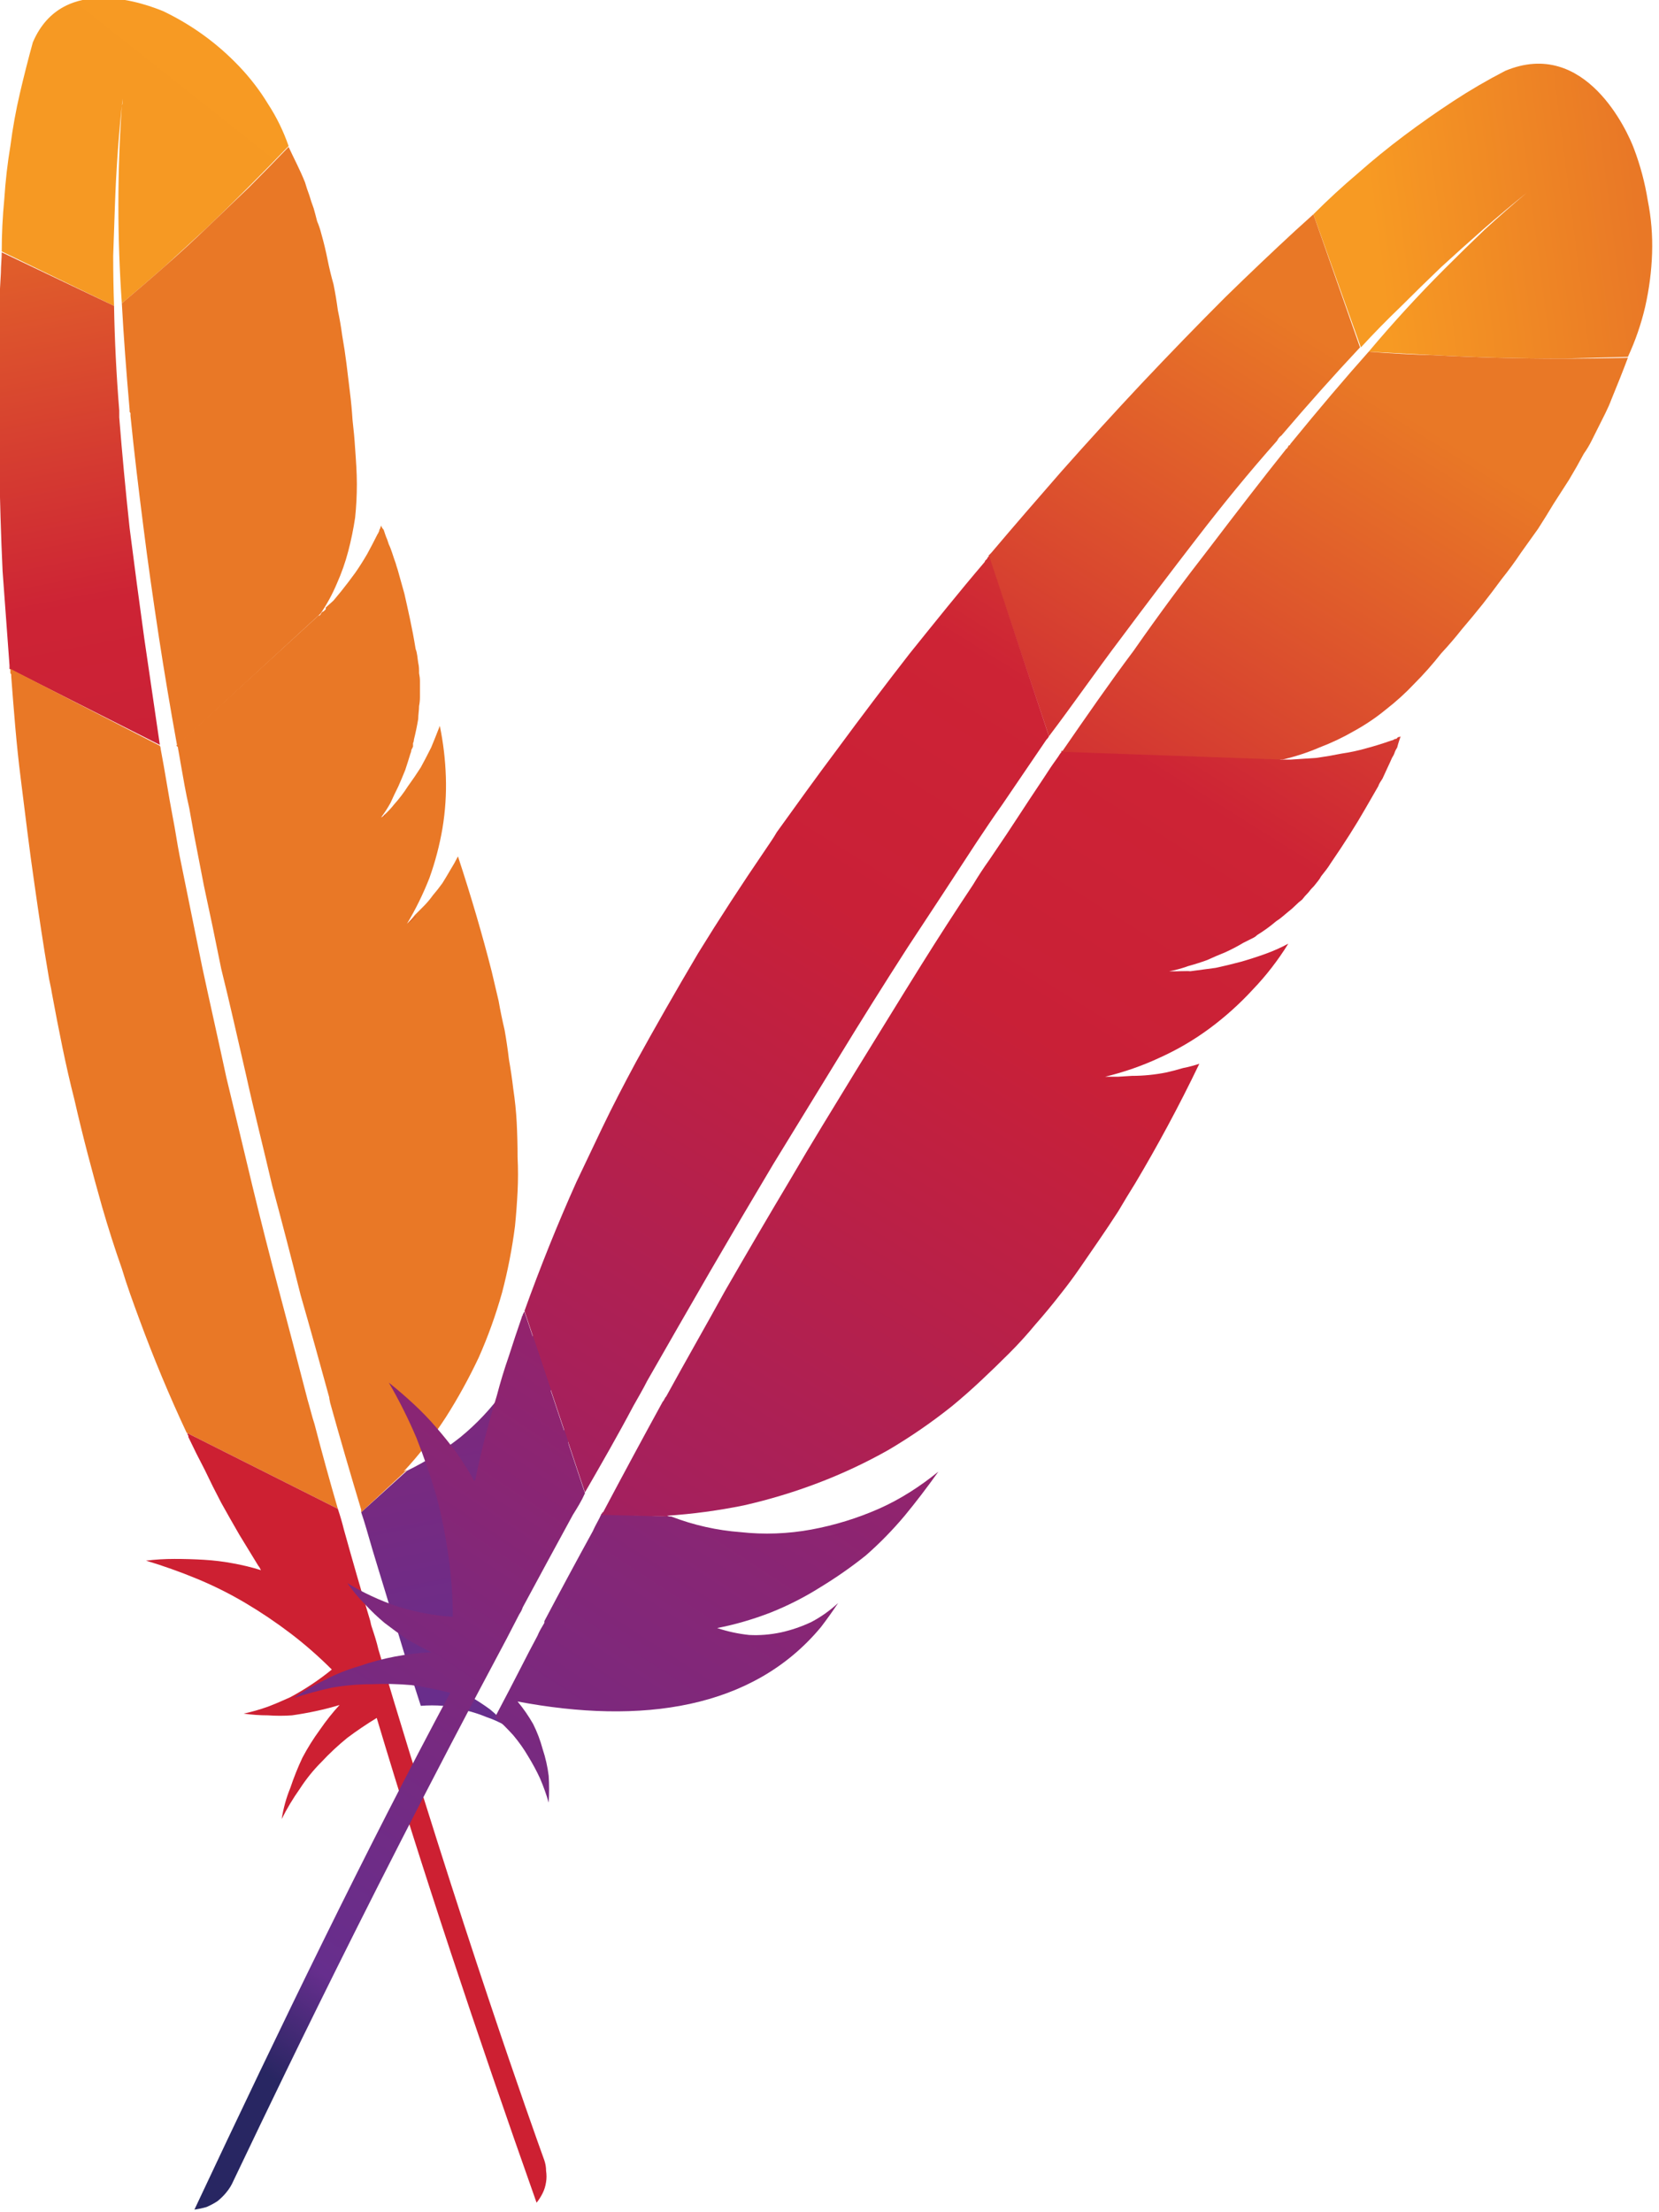 <svg version="1.2" xmlns="http://www.w3.org/2000/svg" viewBox="0 0 192 256" width="192" height="256">
	<title>maven-svg</title>
	<defs>
		<linearGradient id="g1" x2="1" gradientUnits="userSpaceOnUse" gradientTransform="matrix(31.817,-40.363,36.569,28.826,-1.143,2.67)">
			<stop offset="0" stop-color="#f69923"/>
			<stop offset=".312" stop-color="#f79a23"/>
			<stop offset=".838" stop-color="#e97826"/>
		</linearGradient>
		<linearGradient id="g2" x2="1" gradientUnits="userSpaceOnUse" gradientTransform="matrix(-46.351,-233.771,78.72,-15.608,42.607,246.026)">
			<stop offset=".323" stop-color="#9e2064"/>
			<stop offset=".63" stop-color="#c92037"/>
			<stop offset=".751" stop-color="#cd2335"/>
			<stop offset="1" stop-color="#e97826"/>
		</linearGradient>
		<linearGradient id="g3" x2="1" gradientUnits="userSpaceOnUse" gradientTransform="matrix(-27.621,-139.304,73.117,-14.497,60.505,213.148)">
			<stop offset="0" stop-color="#282662"/>
			<stop offset=".095" stop-color="#662e8d"/>
			<stop offset=".788" stop-color="#9f2064"/>
			<stop offset=".949" stop-color="#cd2032"/>
		</linearGradient>
		<linearGradient id="g4" x2="1" gradientUnits="userSpaceOnUse" gradientTransform="matrix(2015.269,0,0,5167.83,-68470.278,19057.666)">
			<stop offset=".323" stop-color="#9e2064"/>
			<stop offset=".63" stop-color="#c92037"/>
			<stop offset=".751" stop-color="#cd2335"/>
			<stop offset="1" stop-color="#e97826"/>
		</linearGradient>
		<linearGradient id="g5" x2="1" gradientUnits="userSpaceOnUse" gradientTransform="matrix(1059.077,0,0,2035.08,-68323.298,19030.056)">
			<stop offset="0" stop-color="#282662"/>
			<stop offset=".095" stop-color="#662e8d"/>
			<stop offset=".788" stop-color="#9f2064"/>
			<stop offset=".949" stop-color="#cd2032"/>
		</linearGradient>
		<linearGradient id="g6" x2="1" gradientUnits="userSpaceOnUse" gradientTransform="matrix(2015.269,0,0,5819.476,-68470.278,18849.118)">
			<stop offset=".323" stop-color="#9e2064"/>
			<stop offset=".63" stop-color="#c92037"/>
			<stop offset=".751" stop-color="#cd2335"/>
			<stop offset="1" stop-color="#e97826"/>
		</linearGradient>
		<linearGradient id="g7" x2="1" gradientUnits="userSpaceOnUse" gradientTransform="matrix(2015.269,0,0,5138.466,-68595.294,18859.219)">
			<stop offset=".323" stop-color="#9e2064"/>
			<stop offset=".63" stop-color="#c92037"/>
			<stop offset=".751" stop-color="#cd2335"/>
			<stop offset="1" stop-color="#e97826"/>
		</linearGradient>
		<linearGradient id="g8" x2="1" gradientUnits="userSpaceOnUse" gradientTransform="matrix(2015.269,0,0,2034.103,-68470.278,18786.647)">
			<stop offset=".323" stop-color="#9e2064"/>
			<stop offset=".63" stop-color="#c92037"/>
			<stop offset=".751" stop-color="#cd2335"/>
			<stop offset="1" stop-color="#e97826"/>
		</linearGradient>
		<linearGradient id="g9" x2="1" gradientUnits="userSpaceOnUse" gradientTransform="matrix(2015.269,0,0,1847.33,-68470.278,18793.981)">
			<stop offset=".323" stop-color="#9e2064"/>
			<stop offset=".63" stop-color="#c92037"/>
			<stop offset=".751" stop-color="#cd2335"/>
			<stop offset="1" stop-color="#e97826"/>
		</linearGradient>
		<linearGradient id="g10" x2="1" gradientUnits="userSpaceOnUse" gradientTransform="matrix(57.896,-7.195,6.53,52.545,139.579,18.14)">
			<stop offset="0" stop-color="#f69923"/>
			<stop offset=".312" stop-color="#f79a23"/>
			<stop offset=".838" stop-color="#e97826"/>
		</linearGradient>
		<linearGradient id="g11" x2="1" gradientUnits="userSpaceOnUse" gradientTransform="matrix(149.13,-225.71,75.772,50.063,-19.299,249.512)">
			<stop offset=".323" stop-color="#9e2064"/>
			<stop offset=".63" stop-color="#c92037"/>
			<stop offset=".751" stop-color="#cd2335"/>
			<stop offset="1" stop-color="#e97826"/>
		</linearGradient>
		<linearGradient id="g12" x2="1" gradientUnits="userSpaceOnUse" gradientTransform="matrix(88.867,-134.502,70.512,46.588,21.386,237.252)">
			<stop offset="0" stop-color="#282662"/>
			<stop offset=".095" stop-color="#662e8d"/>
			<stop offset=".788" stop-color="#9f2064"/>
			<stop offset=".949" stop-color="#cd2032"/>
		</linearGradient>
		<linearGradient id="g13" x2="1" gradientUnits="userSpaceOnUse" gradientTransform="matrix(149.13,-225.71,45.91,30.333,-13.008,235.457)">
			<stop offset=".323" stop-color="#9e2064"/>
			<stop offset=".63" stop-color="#c92037"/>
			<stop offset=".751" stop-color="#cd2335"/>
			<stop offset="1" stop-color="#e97826"/>
		</linearGradient>
		<linearGradient id="g14" x2="1" gradientUnits="userSpaceOnUse" gradientTransform="matrix(78.372,-118.617,39.608,26.169,.961,221.039)">
			<stop offset="0" stop-color="#282662"/>
			<stop offset=".095" stop-color="#662e8d"/>
			<stop offset=".788" stop-color="#9f2064"/>
			<stop offset=".949" stop-color="#cd2032"/>
		</linearGradient>
		<linearGradient id="g15" x2="1" gradientUnits="userSpaceOnUse" gradientTransform="matrix(149.13,-225.71,62.424,41.245,10.35,250.89)">
			<stop offset=".323" stop-color="#9e2064"/>
			<stop offset=".63" stop-color="#c92037"/>
			<stop offset=".751" stop-color="#cd2335"/>
			<stop offset="1" stop-color="#e97826"/>
		</linearGradient>
		<linearGradient id="g16" x2="1" gradientUnits="userSpaceOnUse" gradientTransform="matrix(149.13,-225.71,96.581,63.813,-0.034,264.143)">
			<stop offset=".323" stop-color="#9e2064"/>
			<stop offset=".63" stop-color="#c92037"/>
			<stop offset=".751" stop-color="#cd2335"/>
			<stop offset="1" stop-color="#e97826"/>
		</linearGradient>
		<linearGradient id="g17" x2="1" gradientUnits="userSpaceOnUse" gradientTransform="matrix(149.13,-225.71,341.615,225.71,17.346,255.513)">
			<stop offset=".323" stop-color="#9e2064"/>
			<stop offset=".63" stop-color="#c92037"/>
			<stop offset=".751" stop-color="#cd2335"/>
			<stop offset="1" stop-color="#e97826"/>
		</linearGradient>
		<linearGradient id="g18" x2="1" gradientUnits="userSpaceOnUse" gradientTransform="matrix(217.711,-329.508,498.716,329.508,-17.766,320.5)">
			<stop offset=".323" stop-color="#9e2064"/>
			<stop offset=".63" stop-color="#c92037"/>
			<stop offset=".751" stop-color="#cd2335"/>
			<stop offset="1" stop-color="#e97826"/>
		</linearGradient>
	</defs>
	<style>
		.s0 { fill: url(#g1) } 
		.s1 { fill: none } 
		.s2 { fill: #be202e } 
		.s3 { opacity: .3;fill: #be202e } 
		.s4 { fill: url(#g2) } 
		.s5 { fill: url(#g3) } 
		.s6 { fill: url(#g4) } 
		.s7 { fill: url(#g5) } 
		.s8 { fill: url(#g6) } 
		.s9 { fill: url(#g7) } 
		.s10 { fill: url(#g8) } 
		.s11 { fill: url(#g9) } 
		.s12 { fill: url(#g10) } 
		.s13 { fill: url(#g11) } 
		.s14 { fill: url(#g12) } 
		.s15 { fill: url(#g13) } 
		.s16 { fill: url(#g14) } 
		.s17 { fill: url(#g15) } 
		.s18 { fill: url(#g16) } 
		.s19 { fill: url(#g17) } 
		.s20 { fill: url(#g18) } 
	</style>
	<path id="Layer" class="s0" d="m3.8 4.9q-0.8 2.9-1.5 5.9-0.7 3-1.1 6.1-0.5 3-0.7 6.1-0.3 3.1-0.3 6.1l13 6.3q-0.1-2.9-0.1-5.8 0.1-2.9 0.2-5.8 0.1-2.9 0.3-5.8 0.2-2.9 0.5-5.8c0.1-0.5 0.1-0.8 0.1-0.8 0 0.3 0 0.6-0.1 0.8q-0.2 2.9-0.3 5.8-0.1 2.8-0.1 5.7 0 2.9 0.1 5.7 0.1 2.9 0.3 5.7 2.5-2.1 5-4.3 2.5-2.3 4.9-4.5 2.4-2.3 4.8-4.7 2.3-2.3 4.6-4.7-0.9-2.6-2.4-4.9-1.4-2.3-3.3-4.3-1.9-2-4.1-3.6-2.2-1.6-4.7-2.8c-1.7-0.7-11.6-4.6-15.1 3.6z"/>
	<path id="Layer" fill-rule="evenodd" class="s1" d="m37.7 70.5q0.1 0 0.1 0 0 0 0 0 0 0 0 0 0.1-0.1 0.1-0.1l-0.8 0.7c0 0-0.1 0.1-0.1 0.1z"/>
	<path id="Layer" fill-rule="evenodd" class="s1" d="m45.7 93.1c-0.3 0.4-0.7 0.8-1.1 1.2 0.4-0.4 0.8-0.8 1.1-1.2z"/>
	<path id="Layer" fill-rule="evenodd" class="s1" d="m38.2 162.4c0-0.2-0.1-0.4-0.1-0.6-1.1-4.1-2.2-8-3.3-11.9q-1.7-6.5-3.3-12.7c-1-4.3-2.1-8.6-3-12.6-1-4.4-2-8.5-2.9-12.5q-1-4.9-2-9.6-0.3-1.5-0.6-3c-0.4-2.1-0.8-4-1.1-6-0.4-1.9-0.7-3.5-1-5.2q-0.2-0.9-0.3-1.7l-0.1-0.3-0.6 0.5-1.3-0.6q0 0.2 0.1 0.4c0.4 2.6 0.9 5.3 1.4 7.9 0.2 1.5 0.5 3 0.8 4.6 0.8 4.2 1.7 8.4 2.6 12.7 0.9 4.3 1.8 8.6 2.8 12.8 1 4.2 2 8.3 3 12.5 1 4.1 2 8.2 3 12.3q1.7 6.4 3.4 12.5c0.2 0.9 0.5 1.9 0.8 2.8 0.9 3.3 1.8 6.5 2.7 9.8l2.1 1 0.7-0.6q0 0 0-0.1 0 0 0 0-0.1-0.1-0.1-0.1 0 0 0-0.1c-1.4-4.1-2.5-8.2-3.7-12.2z"/>
	<path id="Layer" class="s2" d="m49 105q-0.9 1-1.8 1.9c0.3-0.3 0.6-0.6 0.9-1q0.2-0.1 0.3-0.2 0.1-0.1 0.2-0.2 0.1-0.1 0.2-0.3 0.1-0.1 0.2-0.2z"/>
	<path id="Layer" class="s3" d="m49 105q-0.9 1-1.8 1.9c0.3-0.3 0.6-0.6 0.9-1q0.2-0.1 0.3-0.2 0.1-0.1 0.2-0.2 0.1-0.1 0.2-0.3 0.1-0.1 0.2-0.2z"/>
	<path id="Layer" class="s2" d="m44.3 94.6c0.1-0.1 0.1-0.2 0.2-0.3 0.5-0.4 0.9-0.8 1.2-1.2-0.4 0.5-1 1-1.4 1.5z"/>
	<path id="Layer" class="s3" d="m44.3 94.6c0.1-0.1 0.1-0.2 0.2-0.3 0.5-0.4 0.9-0.8 1.2-1.2-0.4 0.5-1 1-1.4 1.5z"/>
	<path id="Layer" class="s4" d="m16.7 73.9q-0.9-6.5-1.7-12.8-0.7-6.5-1.2-12.8c0-0.3 0-0.5 0-0.8q-0.5-6.2-0.6-12.1l-13-6.2c0 0.7-0.1 1.6-0.1 2.4-0.2 3.1-0.3 6.4-0.3 9.9 0 4 0 8 0.1 12.3 0.1 4 0.2 8.1 0.4 12.3q0.4 5.3 0.8 10.9c0 0.1 0 0.2 0 0.4l17.4 8.8c-0.6-4.1-1.2-8.2-1.8-12.3z"/>
	<path id="Layer" class="s5" d="m42.4 176.9c0.9 3.2 2 6.6 3 10 0 0 0 0.1 0 0.1 0.2 0.5 0.3 1 0.5 1.4 0.7 2.3 1.3 4.4 2.8 9q1.3-0.1 2.6 0 1.3 0.2 2.5 0.5 1.3 0.3 2.5 0.8 1.2 0.4 2.4 1.1-0.9-1.1-2-2-1.1-0.8-2.3-1.5-1.2-0.7-2.5-1.1-1.4-0.4-2.7-0.6c2.5-1.2 4.8-2.8 6.8-4.7 2.1-1.9 3.9-4.1 5.3-6.5 1.5-2.4 2.6-5 3.4-7.7 0.7-2.7 1.1-5.5 1.1-8.3q-0.1-1.4-0.4-2.9-0.1 1.6-0.6 3.2-0.5 1.6-1.4 3-1 1.4-2.2 2.5-1.3 1.1-2.8 1.8 1.6-2.4 2.7-5 1.2-2.6 1.9-5.4 0.7-2.7 1-5.6 0.2-2.8 0-5.7-0.2-2.6-0.7-5.6-0.4 3.6-1.7 7-1.3 3.4-3.4 6.4-2.1 2.9-4.9 5.2-2.9 2.3-6.2 3.9l-5.3 4.8c0.2 0.6 0.4 1.2 0.6 1.9z"/>
	<path id="Layer" class="s6" d="m35.6 162q-1.6-6.2-3.3-12.6-1.6-6-3.1-12.2-1.5-6.3-3-12.5c-0.9-4.2-1.9-8.6-2.8-12.8q-1.3-6.4-2.6-12.8c-0.3-1.5-0.5-3-0.8-4.5-0.5-2.6-0.9-5.3-1.4-7.9q0-0.2-0.1-0.4l-17.3-8.9q0 0.1 0 0.2 0 0.2 0 0.3 0.1 0.1 0.1 0.2 0 0.1 0 0.2c0.3 3.9 0.6 7.9 1.1 11.8 0.5 4 1 8.2 1.6 12.3 0.5 3.5 1 6.9 1.6 10.4 0.1 0.7 0.3 1.4 0.4 2.1 0.8 4.3 1.6 8.4 2.6 12.3 1 4.4 2.1 8.5 3.2 12.4q1.1 3.8 2.3 7.2c0.6 2 1.3 3.9 2 5.8q2.5 6.8 5.5 13.2l17.5 8.8q-1.4-4.8-2.7-9.8c-0.3-0.9-0.5-1.8-0.8-2.8z"/>
	<path id="Layer" class="s7" d="m21.8 166.3q0.9 1.9 1.9 3.8 0.9 1.9 1.9 3.8 1 1.8 2.1 3.7 1.1 1.8 2.2 3.6c0.1 0.1 0.2 0.3 0.3 0.5q-1.6-0.5-3.3-0.8-1.6-0.3-3.3-0.4-1.7-0.1-3.4-0.1-1.7 0-3.3 0.2 3 0.9 5.9 2.1 2.9 1.2 5.6 2.8 2.7 1.6 5.2 3.5 2.5 1.9 4.8 4.2-1.1 0.9-2.3 1.7-1.2 0.8-2.5 1.5-1.3 0.6-2.6 1.1-1.4 0.5-2.8 0.8 1.4 0.2 2.8 0.2 1.4 0.1 2.8 0 1.4-0.2 2.8-0.5 1.4-0.3 2.7-0.7-1.2 1.3-2.3 2.9-1.1 1.5-2 3.2-0.8 1.7-1.4 3.5-0.7 1.7-1 3.6 0.9-1.8 2.1-3.5 1.1-1.7 2.5-3.1 1.4-1.5 3-2.8 1.6-1.2 3.4-2.3c5.2 17.4 11.5 36.3 18.5 56.1q0.4-0.5 0.7-1.1 0.3-0.6 0.4-1.3 0.1-0.6 0-1.3 0-0.6-0.2-1.2c-1.3-3.6-9.7-27.1-19.2-59.1-0.2-0.9-0.5-1.8-0.8-2.7-0.1-0.3-0.1-0.5-0.2-0.8q-1.5-5-3-10.4c-0.2-0.8-0.4-1.5-0.7-2.4l-17.5-8.8q0.1 0 0.1 0.1 0 0.1 0 0.1 0.1 0.1 0.1 0.2 0 0 0 0.1z"/>
	<path id="Layer" class="s8" d="m20.6 86.6c0.1 0.5 0.2 1.1 0.3 1.7 0.3 1.7 0.6 3.5 1 5.2q0.5 2.9 1.1 5.9 0.3 1.5 0.6 3.1 1 4.6 2 9.6c1 4 1.9 8.1 2.9 12.4 0.9 4.1 2 8.4 3 12.7 1.1 4.1 2.2 8.3 3.3 12.7 1.1 3.8 2.2 7.8 3.3 11.8 0 0.2 0.1 0.5 0.1 0.6q1.7 6.1 3.6 12.4 0 0 0 0.1 0 0 0 0 0 0.1 0 0.1 0 0 0 0.1l5.3-4.9c-0.1 0-0.2 0.1-0.4 0.2q2.7-2.9 4.9-6.3 2.1-3.3 3.8-6.9 1.6-3.6 2.7-7.5 1-3.8 1.5-7.7 0.2-2 0.3-4 0.1-2 0-4 0-2-0.1-4-0.1-1.9-0.4-3.9-0.2-1.7-0.5-3.4-0.2-1.7-0.5-3.4-0.4-1.7-0.7-3.4-0.4-1.7-0.8-3.4-1.6-6.3-3.9-13.3-0.4 0.8-0.9 1.6-0.4 0.7-0.9 1.5-0.5 0.7-1.1 1.4-0.5 0.7-1.1 1.3l-1 1c-0.3 0.4-0.6 0.7-0.9 1q1.5-2.5 2.6-5.3 1-2.8 1.5-5.7 0.5-3 0.4-6-0.1-3-0.7-5.9-0.5 1.3-1 2.5-0.6 1.2-1.2 2.3-0.7 1.1-1.5 2.2-0.7 1.1-1.6 2.1c-0.3 0.4-0.7 0.8-1.1 1.2-0.1 0.1-0.2 0.2-0.4 0.3q0.6-0.8 1.1-1.7 0.4-0.9 0.9-1.9 0.4-0.9 0.8-1.9 0.3-0.9 0.6-1.9 0.1-0.2 0.1-0.4 0.1-0.2 0.2-0.4 0-0.2 0-0.4 0.1-0.2 0.1-0.4 0.3-1.2 0.5-2.4c0-0.5 0.1-1 0.1-1.5q0.1-0.5 0.1-1 0-0.4 0-0.9 0-0.5 0-1 0-0.4-0.1-0.9c0-0.4 0-0.8-0.1-1.2-0.1-0.6-0.1-1.1-0.3-1.6-0.4-2.5-0.9-4.6-1.3-6.4q-0.4-1.4-0.7-2.5c-0.1-0.4-0.2-0.6-0.3-1-0.3-0.8-0.5-1.6-0.8-2.2q-0.1-0.3-0.2-0.6-0.1-0.2-0.2-0.5-0.1-0.3-0.2-0.6-0.2-0.2-0.3-0.5 0 0.1-0.1 0.3 0 0.1-0.1 0.2 0 0.2-0.1 0.3 0 0.1-0.1 0.2-0.6 1.2-1.2 2.3-0.7 1.2-1.4 2.2-0.8 1.1-1.6 2.1-0.8 1-1.7 2l4.8-4.5-4.9 4.4q0 0.1 0 0.1 0 0 0 0 0 0 0 0 0 0 0 0.1-0.1 0.1-0.2 0.2-0.1 0.1-0.2 0.1-0.1 0.1-0.2 0.3-0.1 0.1-0.2 0.2c0-0.1 0.1-0.2 0.1-0.2l-16.6 15.2c0.2 0.1 0.2 0.2 0.2 0.3z"/>
	<path id="Layer" class="s9" d="m14.1 35.1q0.3 5.5 0.9 12.3 0 0.1 0 0.2 0 0.1 0.1 0.2 0 0.1 0 0.1 0 0.1 0 0.2c0.4 4 0.9 8.2 1.5 12.9 0.5 4 1.1 8.2 1.8 12.8 0.6 3.9 1.3 8.1 2.1 12.5l16.6-15.3q1.1-1.6 1.9-3.5 0.8-1.8 1.3-3.7 0.5-1.9 0.8-3.9 0.2-1.9 0.2-3.9c0-1.3-0.1-2.7-0.2-4.1q-0.1-1.6-0.3-3.3-0.1-1.6-0.3-3.2-0.2-1.7-0.4-3.3-0.2-1.6-0.5-3.3-0.2-1.5-0.5-2.9-0.2-1.5-0.5-3-0.4-1.4-0.7-2.9-0.3-1.5-0.7-2.9-0.2-0.8-0.5-1.5-0.2-0.8-0.4-1.5-0.3-0.8-0.5-1.5-0.3-0.8-0.5-1.5c-0.6-1.5-1.3-2.8-1.9-4.1q-2.3 2.4-4.6 4.7-2.4 2.3-4.8 4.6-2.4 2.3-4.9 4.5-2.5 2.2-5 4.3z"/>
	<path id="Layer" class="s2" d="m48.2 106c-0.3 0.3-0.7 0.6-1 0.9q0.1-0.1 0.2-0.2 0.1-0.1 0.3-0.3 0.1-0.1 0.2-0.2 0.1-0.1 0.3-0.2z"/>
	<path id="Layer" class="s3" d="m48.2 106c-0.3 0.3-0.7 0.6-1 0.9q0.1-0.1 0.2-0.2 0.1-0.1 0.3-0.3 0.1-0.1 0.2-0.2 0.1-0.1 0.3-0.2z"/>
	<path id="Layer" class="s10" d="m48.2 106c-0.3 0.3-0.7 0.6-1 0.9q0.1-0.1 0.2-0.2 0.1-0.1 0.3-0.3 0.1-0.1 0.2-0.2 0.1-0.1 0.3-0.2z"/>
	<path id="Layer" class="s2" d="m44.3 94.6c0.1-0.1 0.1-0.2 0.3-0.3-0.1 0.1-0.2 0.2-0.3 0.3z"/>
	<path id="Layer" class="s3" d="m44.3 94.6c0.1-0.1 0.1-0.2 0.3-0.3-0.1 0.1-0.2 0.2-0.3 0.3z"/>
	<path id="Layer" class="s11" d="m44.3 94.6c0.1-0.1 0.1-0.2 0.3-0.3-0.1 0.1-0.2 0.2-0.3 0.3z"/>
	<path id="Layer" class="s12" d="m174.2 8.2q-3.1 1.6-6 3.5-2.9 1.9-5.7 4-2.8 2.1-5.4 4.4-2.6 2.2-5.1 4.7l5.5 15.4q2.2-2.4 4.6-4.7 2.3-2.3 4.7-4.6 2.4-2.2 4.9-4.4 2.4-2.1 5-4.2c0.5-0.4 0.7-0.6 0.7-0.6-0.2 0.2-0.5 0.4-0.7 0.6q-2.5 2.1-4.9 4.3-2.3 2.2-4.6 4.5-2.3 2.3-4.5 4.7-2.2 2.4-4.3 4.9 3.8 0.2 7.5 0.4 3.8 0.2 7.5 0.3 3.8 0.1 7.5 0.1 3.8-0.1 7.5-0.2 1.3-2.8 2-5.8 0.7-3.1 0.8-6.2 0.1-3.1-0.5-6.1-0.5-3.1-1.6-6c-0.7-1.9-5.6-12.9-14.9-9z"/>
	<path id="Layer" fill-rule="evenodd" class="s1" d="m149.3 87.9q0 0.1 0 0.1 0 0 0.1 0 0 0 0 0 0 0 0-0.1h-1.1c0 0-0.1 0-0.2 0.1z"/>
	<path id="Layer" fill-rule="evenodd" class="s1" d="m137.8 112.4c-0.6 0.1-1.3 0.1-1.9 0.1 0.7 0 1.3 0 1.9-0.1z"/>
	<path id="Layer" fill-rule="evenodd" class="s1" d="m76.7 162.3c0.2-0.2 0.3-0.5 0.4-0.7 2.3-4.1 4.6-8.2 6.8-12.1 2.6-4.4 5.1-8.7 7.5-12.8 2.5-4.3 5.1-8.6 7.6-12.6 2.6-4.3 5.1-8.4 7.6-12.3q3-4.8 6-9.3 0.9-1.5 1.9-3 1.9-2.9 3.8-5.6c1.1-1.7 2.3-3.4 3.4-5.1 0.3-0.5 0.7-1.1 1.1-1.6l0.1-0.2h-0.9l-0.5-1.6c-0.1 0.2-0.2 0.3-0.3 0.4q-2.6 3.7-5.1 7.5c-1 1.4-2 2.9-3 4.4-2.7 4-5.4 8.1-8 12.3-2.6 4.1-5.3 8.3-7.9 12.5-2.6 4.2-5.1 8.3-7.6 12.4-2.4 4.2-4.9 8.2-7.3 12.4q-3.7 6.4-7.3 12.8c-0.5 0.9-1.1 1.9-1.6 2.8-1.9 3.4-3.7 6.8-5.5 10.1l0.8 2.5h1.1q0 0 0 0 0-0.1 0.1-0.1 0 0 0-0.1 0 0 0-0.1c2.2-4.6 4.6-8.8 6.8-12.9z"/>
	<path id="Layer" class="s2" d="m131 124.6q-1.5 0.1-3 0.1c0.5 0 1 0 1.5 0q0.2 0 0.4 0 0.2 0 0.4 0 0.2 0 0.3 0 0.2 0 0.4-0.1z"/>
	<path id="Layer" class="s3" d="m131 124.6q-1.5 0.1-3 0.1c0.5 0 1 0 1.5 0q0.2 0 0.4 0 0.2 0 0.4 0 0.2 0 0.3 0 0.2 0 0.4-0.1z"/>
	<path id="Layer" class="s2" d="m135.4 112.5q0.3 0 0.5 0c0.7 0 1.3 0 1.9-0.1-0.7 0-1.5 0-2.4 0.1z"/>
	<path id="Layer" class="s3" d="m135.4 112.5q0.3 0 0.5 0c0.7 0 1.3 0 1.9-0.1-0.7 0-1.5 0-2.4 0.1z"/>
	<path id="Layer" class="s13" d="m129.7 73.9q4.4-5.9 8.8-11.6c3-3.9 6.1-7.7 9.3-11.3q0.2-0.4 0.5-0.6 4.6-5.4 9.1-10.2l-5.4-15.4q-1 0.9-2.1 1.9-3.9 3.6-8.1 7.7-4.7 4.7-9.7 10c-3 3.2-6.2 6.7-9.3 10.2-2.7 3.1-5.4 6.2-8.1 9.4l-0.3 0.3 7 20.9c2.8-3.7 5.5-7.6 8.3-11.3z"/>
	<path id="Layer" class="s14" d="m68.6 177.2q-2.8 5.1-5.6 10.4c0 0.1 0 0.1 0 0.2-0.3 0.5-0.6 1-0.8 1.5-1.3 2.4-2.3 4.5-4.9 9.4q1.1 1 2.1 2.1 1 1.2 1.7 2.4 0.8 1.3 1.4 2.6 0.6 1.4 1 2.8 0.1-1.6 0-3.1-0.2-1.6-0.7-3.1-0.4-1.5-1.1-2.9-0.8-1.4-1.8-2.6c14.3 2.7 27.2 0.9 35.1-8.6q1-1.3 2-2.8-1.4 1.3-3.1 2.2-1.7 0.8-3.5 1.2-1.9 0.4-3.7 0.3-1.9-0.2-3.7-0.8 3.1-0.6 6.2-1.8 3-1.2 5.7-2.9 2.8-1.7 5.3-3.7 2.4-2.1 4.5-4.6 1.9-2.3 3.9-5.1c-2.1 1.7-4.4 3.2-6.9 4.3-2.5 1.1-5.1 1.9-7.8 2.4-2.7 0.5-5.5 0.6-8.2 0.3-2.7-0.2-5.4-0.8-8-1.8l-8.1-0.3c-0.3 0.7-0.7 1.3-1 2z"/>
	<path id="Layer" class="s15" d="m74.9 159.8q3.6-6.3 7.3-12.7 3.6-6.2 7.3-12.4 3.8-6.2 7.6-12.4c2.5-4.1 5.2-8.4 7.9-12.6 2.7-4.1 5.4-8.2 8-12.2 1-1.5 2-3 3-4.4 1.7-2.5 3.4-5 5.1-7.5 0.1-0.1 0.2-0.2 0.3-0.4l-6.9-20.8q-0.1 0-0.2 0.1 0 0.1-0.1 0.2-0.1 0.1-0.2 0.2 0 0.1-0.1 0.2c-2.9 3.4-5.7 6.9-8.6 10.5-2.8 3.6-5.6 7.3-8.4 11.1-2.4 3.2-4.7 6.4-7 9.6-0.4 0.7-0.9 1.4-1.3 2-2.8 4.1-5.4 8.1-7.8 12-2.6 4.4-5 8.6-7.2 12.6-1.4 2.6-2.7 5.1-3.9 7.6-1 2.1-2 4.2-3 6.3-2.2 4.9-4.2 9.9-6 14.9l7 21c1.9-3.3 3.8-6.6 5.6-10 0.5-0.9 1.1-1.9 1.6-2.9z"/>
	<path id="Layer" class="s16" d="m60.4 152.4q-0.8 2.3-1.5 4.5-0.8 2.3-1.4 4.6-0.7 2.3-1.3 4.6-0.6 2.3-1.1 4.7c0 0.2-0.1 0.4-0.2 0.6q-0.9-1.6-2-3.2-1.1-1.5-2.4-3-1.2-1.4-2.6-2.7-1.4-1.3-2.9-2.5 1.8 3.1 3.2 6.4 1.3 3.3 2.3 6.7 0.9 3.4 1.4 7 0.5 3.5 0.5 7-1.6-0.1-3.2-0.4-1.6-0.3-3.2-0.8-1.5-0.5-3-1.2-1.5-0.7-2.8-1.5 0.9 1.3 2 2.4 1.1 1.2 2.3 2.2 1.3 1 2.6 1.9 1.4 0.8 2.8 1.5-2.1 0.1-4.2 0.5-2.1 0.4-4.1 1.1-2.1 0.6-4 1.6-1.9 0.9-3.6 2.1 2.1-0.7 4.4-1.2 2.3-0.4 4.6-0.4 2.3-0.1 4.6 0.1 2.2 0.3 4.5 0.9c-9.7 18.1-19.5 38.3-29.6 59.8q0.7-0.1 1.4-0.3 0.7-0.3 1.3-0.7 0.6-0.5 1-1 0.5-0.6 0.8-1.3c1.9-3.9 13.8-29.4 31.6-62.7 0.5-1 1-1.9 1.5-2.9 0.2-0.3 0.3-0.5 0.4-0.8q2.8-5.2 5.8-10.7c0.5-0.8 1-1.6 1.4-2.5l-7-21q-0.1 0.1-0.1 0.1 0 0.1-0.1 0.2 0 0.1 0 0.1-0.1 0.1-0.1 0.2z"/>
	<path id="Layer" class="s17" d="m122.7 87.2c-0.3 0.5-0.7 1-1.1 1.6-1.1 1.7-2.2 3.3-3.3 5-1.1 1.7-2.5 3.8-3.8 5.7q-1 1.4-1.9 2.9-3 4.5-6 9.3c-2.5 4-5 8.1-7.6 12.3-2.5 4.1-5.1 8.3-7.6 12.6q-3.7 6.2-7.5 12.8c-2.2 4-4.5 8-6.8 12.2-0.2 0.2-0.2 0.4-0.4 0.6q-3.4 6.2-6.9 12.8-0.1 0-0.1 0 0 0.1 0 0.1-0.1 0.1-0.1 0.1 0 0 0 0.1l8.1 0.2c-0.1 0-0.3 0-0.5-0.1q4.5-0.3 8.9-1.2 4.4-1 8.6-2.6 4.2-1.6 8.1-3.8 3.9-2.3 7.4-5.1 1.7-1.4 3.4-3 1.6-1.5 3.2-3.1 1.6-1.6 3-3.3 1.5-1.7 2.9-3.5 1.2-1.5 2.3-3.1 1.1-1.6 2.2-3.2 1.1-1.6 2.2-3.3 1-1.7 2-3.3c2.5-4.2 5-8.8 7.4-13.8q-0.9 0.3-1.9 0.5-1 0.3-1.9 0.5-1 0.2-2 0.3-1 0.1-2 0.1l-1.6 0.1c-0.5 0-1 0-1.5 0q3.3-0.8 6.3-2.2 3.1-1.4 5.8-3.4 2.7-2 5-4.5 2.3-2.4 4.1-5.3-1.3 0.7-2.7 1.2-1.4 0.5-2.8 0.9-1.5 0.4-2.9 0.7-1.5 0.2-3 0.4c-0.6 0-1.3 0-1.9 0q-0.2 0-0.5 0 1.1-0.2 2.2-0.6 1.1-0.3 2.2-0.7 1.1-0.5 2.1-0.9 1.1-0.5 2.1-1.1 0.2-0.1 0.4-0.2 0.2-0.1 0.4-0.2 0.2-0.1 0.4-0.2 0.2-0.1 0.4-0.3c0.8-0.5 1.5-1 2.2-1.6 0.5-0.3 0.9-0.7 1.4-1.1q0.4-0.3 0.8-0.7 0.4-0.4 0.8-0.7 0.3-0.4 0.7-0.8 0.3-0.4 0.7-0.8c0.3-0.4 0.6-0.7 0.8-1.1 0.4-0.5 0.8-1 1.1-1.5q2.4-3.5 4-6.3 0.8-1.4 1.5-2.6c0.1-0.3 0.3-0.6 0.5-0.9 0.4-0.9 0.8-1.7 1.1-2.4q0.2-0.3 0.3-0.6 0.1-0.3 0.3-0.6 0.1-0.4 0.2-0.7 0.1-0.3 0.2-0.6-0.1 0.1-0.3 0.1-0.1 0.1-0.2 0.2-0.2 0-0.3 0.1-0.2 0.1-0.3 0.1-1.4 0.5-2.9 0.9-1.4 0.4-2.8 0.6-1.5 0.3-2.9 0.5-1.5 0.1-3 0.2l7.5 0.3-7.5-0.3q0 0 0 0 0 0-0.1 0 0 0 0 0 0 0 0 0-0.2 0-0.3 0-0.2 0-0.3 0-0.2 0-0.3 0-0.2 0-0.3 0c0 0 0.1 0 0.2-0.1l-25.5-0.9c0.1 0.1 0 0.2-0.1 0.3z"/>
	<path id="Layer" class="s18" d="m158.4 40.7q-4.1 4.6-9 10.6-0.1 0.1-0.1 0.2-0.1 0-0.2 0.1 0 0.1-0.1 0.2 0 0.1-0.1 0.1c-2.8 3.5-5.8 7.4-9 11.6-2.8 3.6-5.7 7.5-8.7 11.8-2.7 3.6-5.4 7.5-8.3 11.7l25.5 0.9q2.2-0.5 4.3-1.4 2.1-0.8 4-1.9 2-1.1 3.7-2.5 1.8-1.4 3.3-3 1.6-1.6 3.1-3.5 1.3-1.4 2.4-2.8 1.2-1.4 2.4-2.9 1.1-1.4 2.2-2.9 1.2-1.5 2.2-3 1-1.4 2-2.8 0.9-1.4 1.8-2.9 0.9-1.4 1.8-2.8 0.9-1.5 1.7-3 0.5-0.7 0.9-1.5 0.4-0.8 0.8-1.6 0.4-0.8 0.8-1.6 0.4-0.8 0.7-1.6c0.7-1.7 1.3-3.2 1.9-4.8q-3.8 0.1-7.5 0.1-3.8 0-7.5-0.1-3.8-0.1-7.5-0.3-3.7-0.1-7.5-0.4z"/>
	<path id="Layer" class="s2" d="m129.5 124.7c-0.5 0-1 0-1.5 0q0.2 0 0.4 0 0.2 0 0.4 0 0.1 0 0.3 0 0.2 0 0.4 0z"/>
	<path id="Layer" class="s3" d="m129.5 124.7c-0.5 0-1 0-1.5 0q0.2 0 0.4 0 0.2 0 0.4 0 0.1 0 0.3 0 0.2 0 0.4 0z"/>
	<path id="Layer" class="s19" d="m129.5 124.7c-0.5 0-1 0-1.5 0q0.2 0 0.4 0 0.2 0 0.4 0 0.1 0 0.3 0 0.2 0 0.4 0z"/>
	<path id="Layer" class="s2" d="m135.4 112.5q0.2 0 0.5 0-0.2 0-0.5 0z"/>
	<path id="Layer" class="s3" d="m135.4 112.5q0.2 0 0.5 0-0.2 0-0.5 0z"/>
	<path id="Layer" class="s20" d="m135.4 112.5q0.2 0 0.5 0-0.2 0-0.5 0z"/>
</svg>